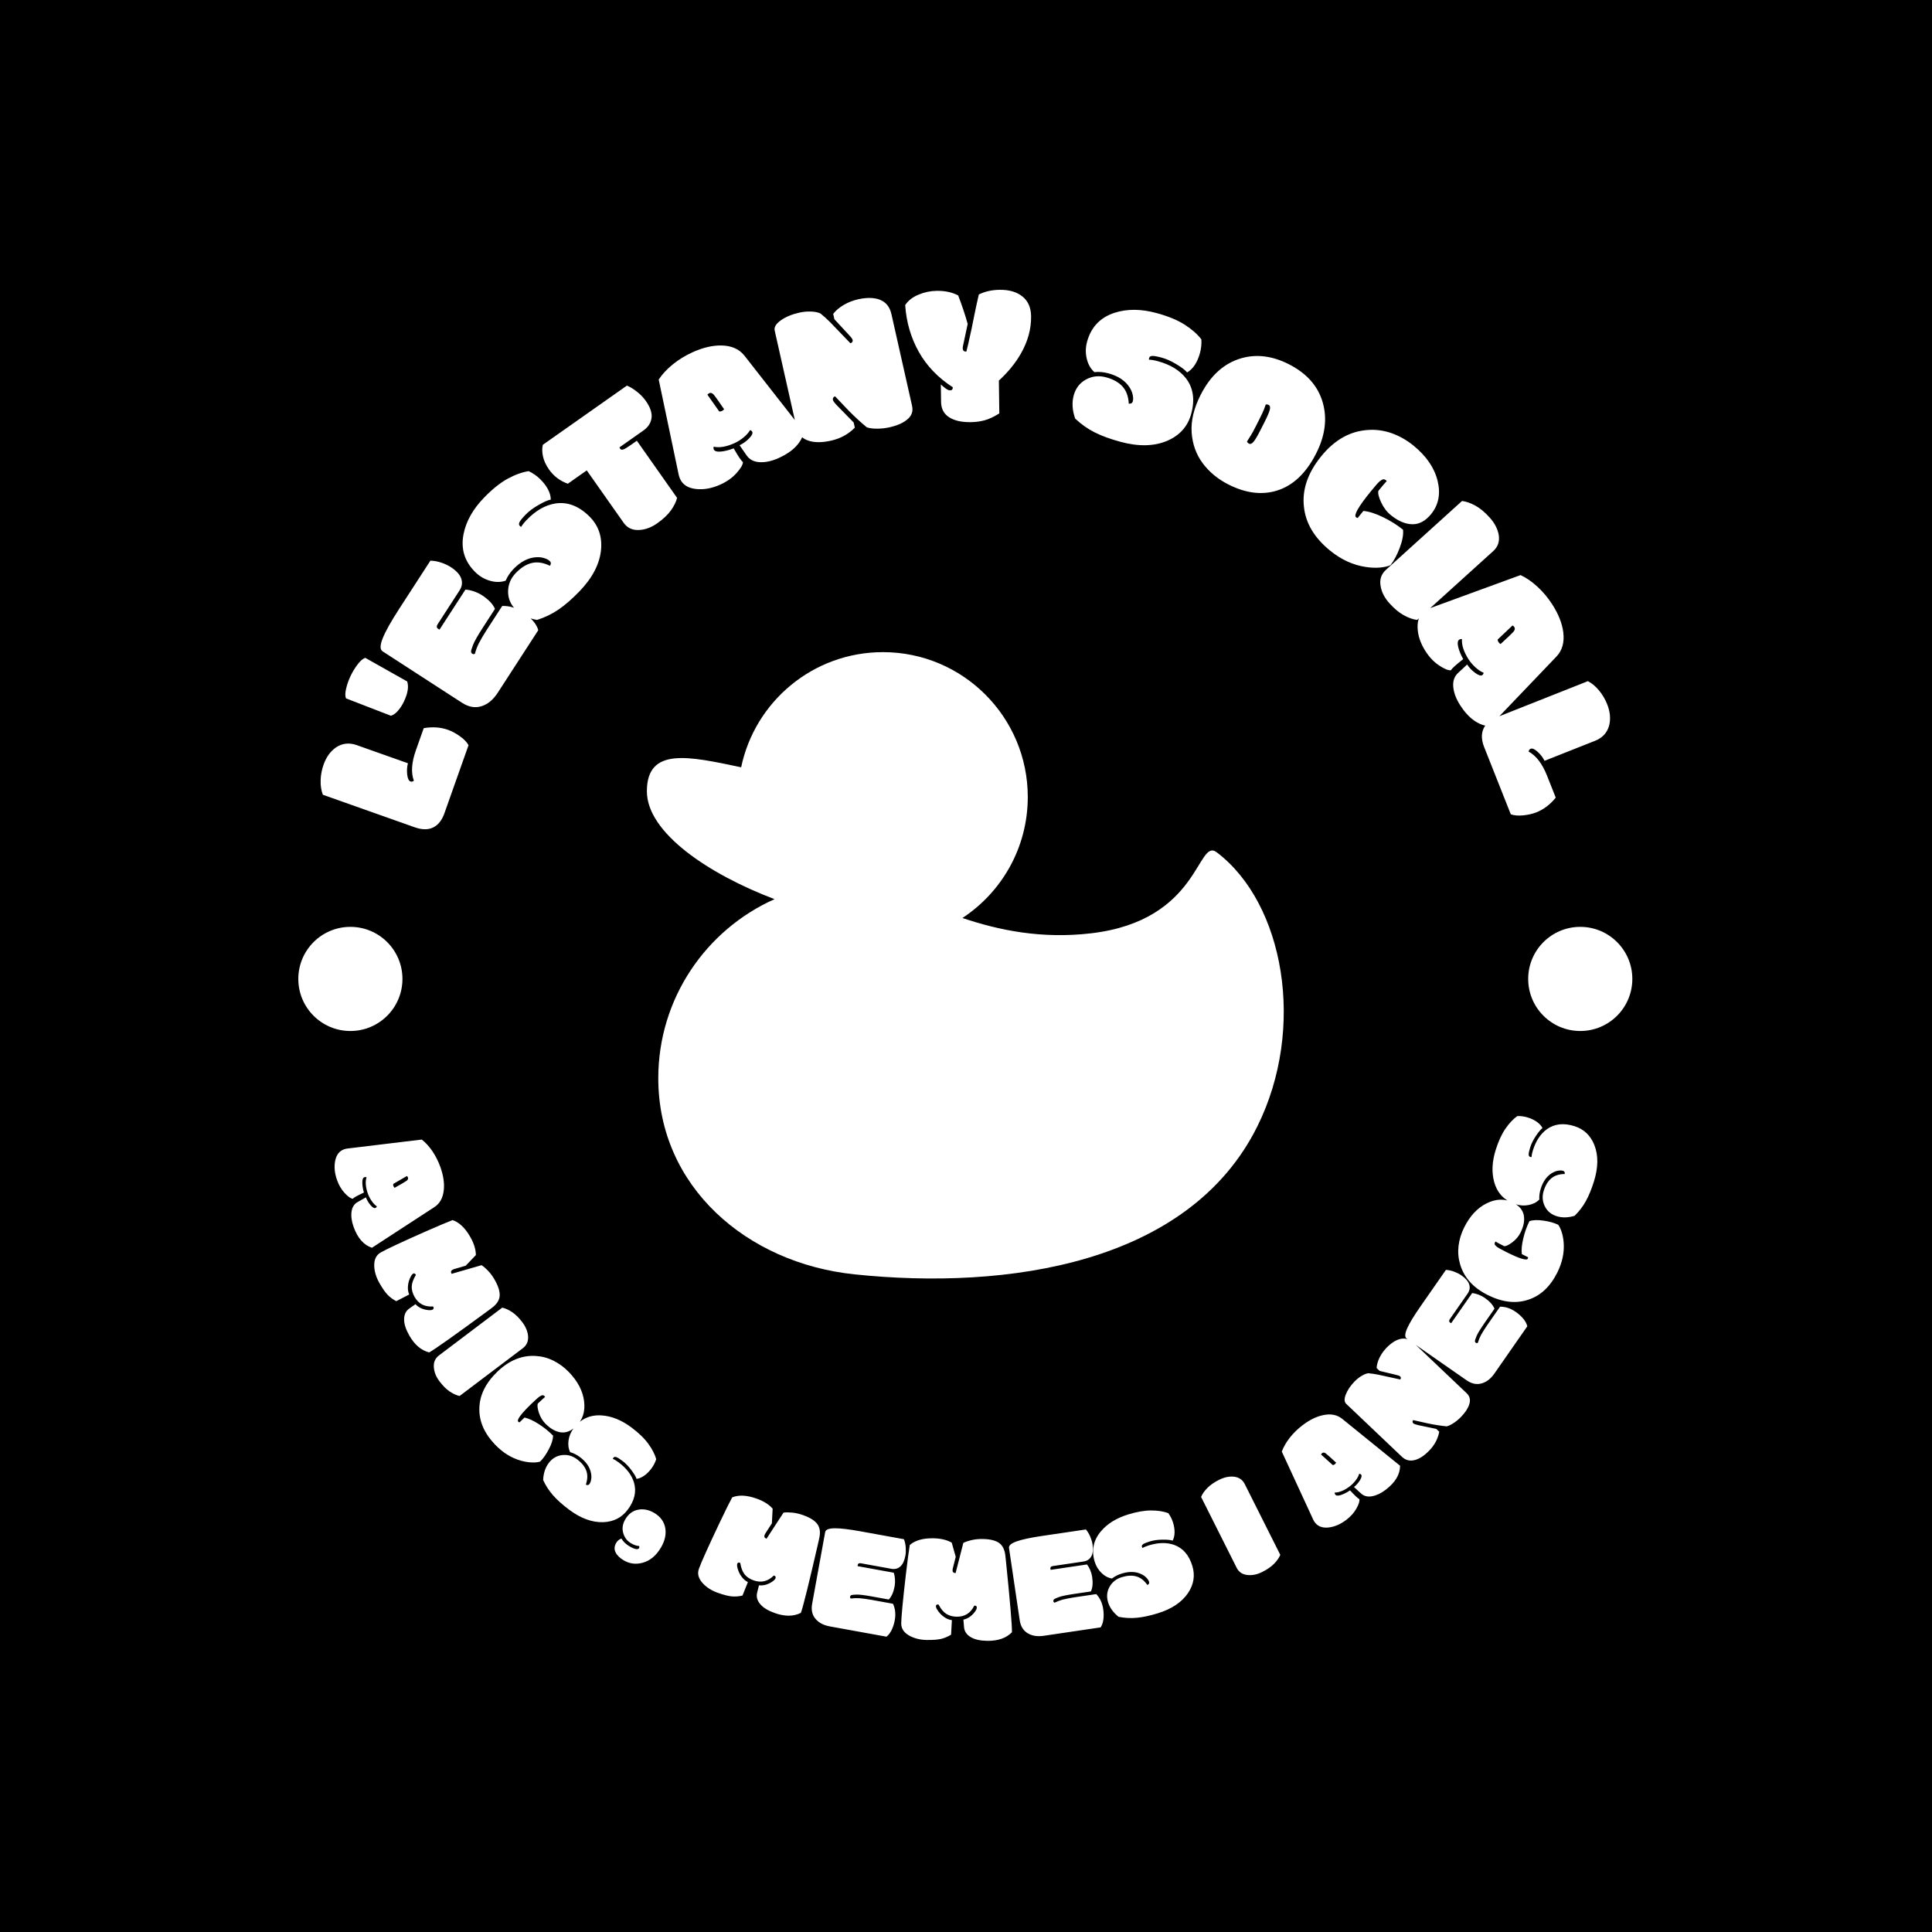 <svg xmlns="http://www.w3.org/2000/svg" version="1.1" xmlns:xlink="http://www.w3.org/1999/xlink" xmlns:svgjs="http://svgjs.dev/svgjs" width="1000" height="1000" viewBox="0 0 1000 1000"><rect width="1000" height="1000" fill="#000000"></rect><g transform="matrix(0.7,0,0,0.7,149.65,149.65)"><svg viewBox="0 0 280 280" data-background-color="#003366" preserveAspectRatio="xMidYMid meet" height="1000" width="1000" xmlns="http://www.w3.org/2000/svg" xmlns:xlink="http://www.w3.org/1999/xlink"><g id="tight-bounds" transform="matrix(1,0,0,1,0.14,0.14)"><svg viewBox="0 0 279.72 279.72" height="279.72" width="279.72"><g><svg viewBox="0 0 279.72 279.72" height="279.72" width="279.72"><g><svg viewBox="0 0 279.72 279.72" height="279.72" width="279.72"><g id="textblocktransform"><svg viewBox="0 0 279.72 279.72" height="279.72" width="279.72" id="textblock"><g><svg viewBox="0 0 279.72 279.72" height="279.72" width="279.72"><g transform="matrix(1,0,0,1,73.929,75.019)"><svg viewBox="0 0 131.861 129.681" height="129.681" width="131.861"><g><svg xmlns="http://www.w3.org/2000/svg" xmlns:xlink="http://www.w3.org/1999/xlink" version="1.1" x="0" y="0" viewBox="0.32 1.141 99.36 97.718" enable-background="new 0 0 100 100" xml:space="preserve" height="129.681" width="131.861" class="icon-o-0" data-fill-palette-color="accent" id="o-0"><path fill="#ffffff" d="M89.222 32.368c-3.09-2.343-2.549 10.643-19.604 12.638-7.823 0.915-14.457-0.505-20.066-2.389 6.137-4.041 10.192-10.982 10.192-18.878 0-12.48-10.116-22.598-22.597-22.598-10.894 0-19.981 7.707-22.119 17.964-8.126-1.708-14.708-3.23-14.708 3.742 0 6.481 9.652 12.936 19.916 16.83C9.551 44.448 2.099 55.16 2.099 67.618c0 16.895 13.79 28.836 30.593 30.592 23.859 2.494 52.163-1.592 62.851-23.055C103.188 59.804 99.754 40.35 89.222 32.368z" data-fill-palette-color="accent"></path></svg></g></svg></g><path d="M21.433 185.109c-0.053 0.112-0.05 0.254 0.01 0.425 0.058 0.165 0.144 0.296 0.257 0.392v0c1.427-0.798 2.265-1.291 2.513-1.479v0c0.248-0.209 0.332-0.425 0.254-0.647v0c-0.034-0.095-0.104-0.203-0.21-0.323v0zM15.893 183.731v0c-0.174-0.046-0.321-0.048-0.442-0.005v0c-0.292 0.103-0.439 0.459-0.438 1.067-0.004 0.616 0.106 1.321 0.329 2.115v0c-1.39 0.641-2.157 1.07-2.302 1.285v0c-0.443-0.058-1-0.451-1.672-1.179-0.678-0.726-1.208-1.626-1.588-2.7v0c-0.506-1.43-0.633-2.762-0.382-3.995 0.257-1.235 0.869-2.024 1.835-2.365v0c0.261-0.092 0.499-0.148 0.714-0.166v0l15.382-1.855c0.792 0.621 1.529 1.433 2.213 2.436 0.677 1.005 1.228 2.108 1.653 3.31v0c0.607 1.716 0.836 3.284 0.686 4.703v0c-0.163 1.624-0.817 2.806-1.964 3.548v0l-12.907 8.403c-1.714-0.56-2.986-2.013-3.815-4.359v0c-0.402-1.138-0.539-2.173-0.411-3.105 0.126-0.939 0.548-1.606 1.266-2.003v0l1.707-0.968c0.224 0.593 0.543 1.131 0.957 1.614 0.42 0.481 0.751 0.678 0.992 0.593v0c0.159-0.056 0.266-0.169 0.321-0.338v0c-0.406-0.278-0.777-0.67-1.112-1.173-0.333-0.497-0.583-0.981-0.75-1.452v0c-0.476-1.348-0.567-2.485-0.272-3.411zM24.738 216.497v0c-0.717-1.26-1.074-2.364-1.071-3.313v0c-0.007-1.02 0.367-1.788 1.122-2.303v0l1.231-0.863c0.68 0.73 1.609 1.144 2.789 1.24v0c0.33 0.021 0.58-0.016 0.75-0.113v0c0.24-0.137 0.292-0.325 0.156-0.566v0l-0.025-0.044c-0.009-0.003-0.022-0.018-0.039-0.047v0c-1.721 0.126-2.991-0.532-3.812-1.974v0c-0.42-0.738-0.618-1.46-0.593-2.165 0.029-0.699 0.315-1.491 0.86-2.374v0l-0.05-0.088c-0.14-0.246-0.316-0.309-0.527-0.189v0c-0.146 0.083-0.282 0.234-0.406 0.452v0c-0.405 0.719-0.627 1.455-0.664 2.206v0c-0.046 0.6 0.04 1.153 0.257 1.657v0l-2.671 1.381c-0.671-0.347-1.264-0.782-1.778-1.304-0.505-0.519-1.08-1.345-1.724-2.475-0.641-1.125-0.993-2.255-1.057-3.39v0c-0.072-1.394 0.375-2.367 1.342-2.918v0c1.201-0.684 4.312-2.137 9.332-4.358v0c2.626-1.153 4.474-1.934 5.545-2.342v0c1.384 0.469 2.603 1.629 3.658 3.481v0c0.764 1.342 1.152 2.595 1.163 3.76v0l-2.11 2.202-2.305 0.673c-0.161 0.045-0.305 0.104-0.435 0.177v0c-0.322 0.183-0.381 0.461-0.177 0.834v0l6.196-1.793c0.413 0.262 0.869 0.654 1.368 1.177 0.496 0.517 0.949 1.136 1.359 1.856v0c0.764 1.342 1.105 2.467 1.025 3.374-0.09 0.905-0.639 1.726-1.648 2.463v0c-0.183 0.143-0.493 0.374-0.932 0.693v0c-6.719 4.935-10.72 7.767-12.003 8.498v0c-1.653-0.409-3.028-1.578-4.126-3.505zM48.241 219.137v0l-13.09 9.889c-0.626-0.135-1.301-0.441-2.024-0.917-0.718-0.48-1.428-1.186-2.132-2.117-0.699-0.925-1.087-1.87-1.164-2.834v0c-0.11-1.074 0.244-1.921 1.061-2.538v0l13.09-9.889c0.632 0.131 1.306 0.437 2.024 0.917 0.723 0.476 1.432 1.174 2.128 2.095 0.699 0.925 1.098 1.879 1.197 2.86v0c0.086 1.076-0.277 1.921-1.09 2.534zM47.297 234.345v0c0.07 0.073 0.155 0.122 0.255 0.148v0l1.04-1.005c0.85 0.182 1.835 0.633 2.952 1.353 1.123 0.716 2.113 1.517 2.97 2.404v0c-0.023 0.801-0.316 1.73-0.878 2.789-0.552 1.059-1.154 1.916-1.804 2.573v0c-0.451 0.145-1.026 0.204-1.727 0.177-0.696-0.022-1.44-0.142-2.232-0.36v0c-1.965-0.549-3.739-1.643-5.323-3.282v0c-2.263-2.342-3.364-4.846-3.304-7.511v0c0.033-2.722 1.269-5.262 3.708-7.618 2.439-2.357 5.093-3.448 7.961-3.275v0c1.267 0.07 2.49 0.393 3.667 0.972 1.177 0.588 2.241 1.374 3.192 2.358v0c1.851 1.916 2.903 3.937 3.158 6.063 0.259 2.122-0.293 3.841-1.656 5.158v0c-1.028 0.993-2.094 1.414-3.198 1.261-1.104-0.162-2.178-0.784-3.222-1.866v0c-0.572-0.592-1.002-1.329-1.292-2.211-0.285-0.887-0.355-1.513-0.211-1.877v0c0.626-0.604 1.13-1.068 1.512-1.391v0c-0.009-0.019-0.033-0.048-0.07-0.087v0l-0.078-0.08c-0.112-0.116-0.231-0.176-0.354-0.177-0.124-0.002-0.314 0.073-0.569 0.226-0.255 0.143-0.839 0.656-1.751 1.536v0c-2.187 2.113-3.103 3.354-2.746 3.722zM61.291 247.373v0c0.317 0.162 0.562 0.127 0.736-0.106 0.174-0.232 0.295-0.55 0.362-0.954 0.077-0.406 0.067-0.848-0.03-1.325v0c-0.24-1.242-1.004-2.347-2.294-3.314v0c-0.636-0.477-1.309-0.817-2.017-1.02v0c-0.36-0.734-0.472-1.551-0.335-2.452 0.131-0.905 0.476-1.73 1.034-2.473v0c1.465-1.953 3.408-2.847 5.83-2.682v0c2.077 0.142 4.14 0.981 6.19 2.519v0c1.521 1.141 2.679 2.267 3.473 3.376 0.804 1.109 1.344 2.163 1.622 3.164v0c-0.227 0.707-0.565 1.359-1.014 1.958-0.453 0.604-0.945 1.091-1.475 1.461-0.53 0.369-1.057 0.589-1.582 0.659v0c-0.128-0.425-0.487-1.031-1.076-1.819-0.589-0.788-1.194-1.414-1.814-1.879-0.615-0.461-1.056-0.733-1.323-0.815-0.262-0.078-0.453-0.036-0.574 0.125v0c-0.057 0.076-0.098 0.158-0.124 0.249v0c0.353 0.147 0.762 0.395 1.226 0.742v0c1.651 1.238 2.705 2.636 3.164 4.194v0c0.53 1.856 0.097 3.714-1.3 5.575v0c-1.234 1.645-2.924 2.51-5.069 2.595v0c-2.31 0.079-4.679-0.791-7.106-2.612v0c-1.338-1.003-2.423-1.973-3.255-2.91-0.837-0.94-1.534-2.006-2.089-3.198v0c0.059-1.405 0.445-2.583 1.157-3.532 0.716-0.955 1.635-1.5 2.757-1.636 1.122-0.136 2.158 0.152 3.107 0.864 0.955 0.716 1.589 1.495 1.902 2.337 0.318 0.846 0.29 1.815-0.083 2.909zM72.321 260.511v0c0.058-0.099 0.063-0.241 0.015-0.425v0c-0.507-0.016-1.065-0.204-1.675-0.563v0c-0.831-0.489-1.376-1.205-1.636-2.147-0.263-0.937-0.12-1.87 0.427-2.8v0c0.667-1.133 1.557-1.803 2.671-2.008 1.108-0.209 2.215 0.012 3.319 0.661v0c1.308 0.769 2.077 1.836 2.307 3.2v0c0.2 1.283-0.099 2.602-0.895 3.956v0c-0.998 1.697-2.264 2.752-3.797 3.164v0c-1.392 0.386-2.699 0.22-3.92-0.498v0c-0.831-0.489-1.397-1.049-1.699-1.68-0.299-0.622-0.252-1.267 0.141-1.936v0c0.256-0.436 0.615-0.733 1.076-0.892v0c0.394 0.646 0.937 1.173 1.629 1.58v0c1.122 0.66 1.801 0.789 2.037 0.388zM100.403 273.963v0c-1.366-0.485-2.358-1.088-2.975-1.809v0c-0.672-0.768-0.89-1.594-0.655-2.476v0l0.368-1.458c0.992 0.109 1.966-0.185 2.922-0.883v0c0.264-0.2 0.429-0.391 0.495-0.575v0c0.093-0.261 0.009-0.437-0.252-0.53v0l-0.048-0.017c-0.009 0.004-0.029 0.001-0.06-0.011v0c-1.22 1.219-2.612 1.551-4.176 0.996v0c-0.801-0.284-1.421-0.702-1.862-1.252-0.435-0.548-0.735-1.335-0.901-2.36v0l-0.095-0.034c-0.267-0.095-0.441-0.028-0.522 0.201v0c-0.056 0.159-0.06 0.361-0.012 0.608v0c0.163 0.809 0.476 1.511 0.937 2.104v0c0.357 0.485 0.783 0.847 1.277 1.087v0l-1.12 2.79c-0.735 0.175-1.468 0.233-2.198 0.174-0.722-0.063-1.696-0.313-2.922-0.748-1.22-0.434-2.225-1.059-3.015-1.877v0c-0.965-1.009-1.262-2.037-0.889-3.085v0c0.463-1.303 1.869-4.434 4.219-9.396v0c1.235-2.588 2.124-4.387 2.669-5.395v0c1.354-0.549 3.036-0.467 5.043 0.246v0c1.455 0.517 2.567 1.213 3.337 2.088v0l-0.159 3.045-1.306 2.016c-0.092 0.139-0.163 0.278-0.213 0.418v0c-0.124 0.349 0.013 0.598 0.41 0.747v0l3.52-5.404c0.483-0.072 1.085-0.072 1.805-0.003 0.713 0.067 1.46 0.24 2.242 0.517v0c1.455 0.517 2.448 1.146 2.979 1.886 0.523 0.744 0.643 1.724 0.361 2.94v0c-0.045 0.227-0.129 0.605-0.252 1.134v0c-1.864 8.125-3.044 12.884-3.538 14.275v0c-1.519 0.77-3.323 0.783-5.414 0.041zM118.139 257.041v0l9.016 1.637c0.208 0.552 0.332 1.136 0.37 1.753 0.04 0.61 0.017 1.151-0.068 1.622v0c-0.192 1.055-0.541 1.81-1.049 2.267-0.508 0.456-1.13 0.617-1.867 0.483v0l-6.299-1.144c-0.385-0.07-0.604 0.044-0.658 0.343v0l-0.024 0.129c-0.011 0.06-0.008 0.101 0.008 0.125v0l7.474 1.358c0.127 0.359 0.212 0.796 0.255 1.311v0c0.03 0.554 0.007 1.039-0.069 1.457v0c-0.225 1.241-0.63 2.168-1.215 2.781v0l-3.393-0.616c-1.579-0.287-2.661-0.422-3.247-0.405-0.586 0.017-0.952 0.053-1.099 0.109v0c-0.157 0.074-0.249 0.184-0.276 0.33-0.027 0.146 0.026 0.272 0.157 0.378v0c0.577-0.08 1.167-0.103 1.771-0.069v0c0.796 0.069 1.652 0.187 2.567 0.353v0l4.389 0.797c0.474 1.011 0.597 2.147 0.368 3.408v0c-0.129 0.71-0.339 1.374-0.63 1.993-0.296 0.611-0.659 1.083-1.089 1.416v0l-11.704-2.125c-1.287-0.234-2.265-0.737-2.933-1.51v0c-0.735-0.819-0.986-1.875-0.75-3.169v0l2.699-14.857c0.09-0.498 0.731-0.758 1.92-0.782 1.189-0.017 2.981 0.192 5.376 0.626zM144.402 279.719v0c-1.45-0.021-2.582-0.273-3.398-0.757v0c-0.883-0.512-1.355-1.223-1.416-2.135v0l-0.12-1.499c0.974-0.215 1.802-0.807 2.484-1.775v0c0.186-0.274 0.28-0.508 0.283-0.704v0c0.004-0.276-0.132-0.417-0.409-0.42v0l-0.05-0.001c-0.007 0.007-0.027 0.01-0.061 0.009v0c-0.764 1.547-1.976 2.308-3.634 2.284v0c-0.85-0.012-1.572-0.208-2.167-0.587-0.588-0.379-1.125-1.028-1.61-1.945v0l-0.101-0.002c-0.283-0.004-0.427 0.115-0.43 0.358v0c-0.002 0.169 0.059 0.362 0.184 0.579v0c0.415 0.714 0.936 1.278 1.563 1.692v0c0.494 0.344 1.014 0.551 1.559 0.619v0l-0.165 3.002c-0.64 0.402-1.315 0.692-2.025 0.871-0.704 0.172-1.706 0.248-3.008 0.23-1.295-0.019-2.447-0.288-3.458-0.809v0c-1.238-0.645-1.849-1.524-1.833-2.636v0c0.02-1.382 0.346-4.8 0.978-10.253v0c0.338-2.848 0.603-4.837 0.794-5.967v0c1.106-0.955 2.725-1.417 4.855-1.386v0c1.544 0.022 2.821 0.324 3.831 0.905v0l0.827 2.935-0.59 2.328c-0.043 0.161-0.065 0.316-0.067 0.464v0c-0.005 0.371 0.204 0.563 0.629 0.576v0l1.598-6.249c0.435-0.223 1.004-0.417 1.707-0.582 0.697-0.165 1.46-0.242 2.29-0.23v0c1.544 0.022 2.686 0.298 3.427 0.829 0.734 0.537 1.163 1.426 1.287 2.669v0c0.03 0.23 0.072 0.615 0.125 1.155v0c0.845 8.293 1.256 13.178 1.234 14.654v0c-1.191 1.217-2.896 1.809-5.113 1.778zM155.766 257.998v0l9.065-1.342c0.374 0.456 0.679 0.97 0.913 1.542 0.234 0.565 0.386 1.085 0.456 1.558v0c0.157 1.061 0.068 1.888-0.266 2.483-0.335 0.595-0.872 0.947-1.613 1.057v0l-6.333 0.938c-0.387 0.057-0.558 0.236-0.514 0.536v0l0.019 0.13c0.009 0.06 0.025 0.099 0.048 0.116v0l7.514-1.113c0.235 0.299 0.456 0.686 0.663 1.16v0c0.206 0.515 0.34 0.982 0.402 1.402v0c0.185 1.247 0.099 2.255-0.258 3.024v0l-3.412 0.505c-1.588 0.235-2.656 0.455-3.205 0.659-0.549 0.204-0.885 0.356-1.006 0.455v0c-0.125 0.121-0.177 0.255-0.155 0.402 0.022 0.147 0.112 0.249 0.27 0.307v0c0.52-0.261 1.072-0.472 1.655-0.633v0c0.776-0.19 1.625-0.353 2.545-0.49v0l4.412-0.653c0.774 0.806 1.254 1.842 1.442 3.11v0c0.106 0.714 0.12 1.41 0.044 2.089-0.084 0.674-0.277 1.237-0.578 1.691v0l-11.766 1.742c-1.294 0.192-2.381 0.029-3.263-0.488v0c-0.959-0.54-1.535-1.46-1.728-2.76v0l-2.211-14.938c-0.074-0.5 0.449-0.953 1.568-1.357 1.12-0.398 2.885-0.775 5.292-1.132zM177.557 268.159v0c0.317-0.161 0.434-0.38 0.349-0.657-0.085-0.277-0.271-0.562-0.558-0.856-0.283-0.301-0.646-0.553-1.089-0.756v0c-1.145-0.538-2.488-0.571-4.029-0.098v0c-0.761 0.233-1.431 0.576-2.012 1.028v0c-0.805-0.141-1.531-0.532-2.178-1.173-0.654-0.639-1.117-1.403-1.39-2.293v0c-0.715-2.334-0.292-4.431 1.267-6.291v0c1.338-1.595 3.232-2.767 5.682-3.517v0c1.818-0.557 3.41-0.829 4.775-0.818 1.369 0.004 2.54 0.188 3.512 0.554v0c0.437 0.599 0.766 1.257 0.985 1.972 0.221 0.722 0.325 1.406 0.311 2.052-0.014 0.646-0.147 1.202-0.399 1.667v0c-0.419-0.147-1.12-0.214-2.104-0.202-0.984 0.012-1.846 0.132-2.587 0.359-0.735 0.225-1.214 0.421-1.438 0.589-0.217 0.165-0.296 0.345-0.237 0.538v0c0.028 0.09 0.07 0.172 0.128 0.246v0c0.327-0.199 0.768-0.383 1.322-0.553v0c1.973-0.604 3.724-0.633 5.252-0.086v0c1.812 0.665 3.058 2.11 3.74 4.334v0c0.602 1.966 0.306 3.841-0.89 5.626v0c-1.297 1.913-3.396 3.315-6.297 4.203v0c-1.599 0.49-3.022 0.795-4.268 0.916-1.253 0.123-2.525 0.058-3.815-0.196v0c-1.1-0.876-1.824-1.881-2.172-3.016-0.35-1.141-0.249-2.205 0.302-3.192 0.551-0.987 1.394-1.654 2.528-2.002 1.141-0.35 2.144-0.403 3.008-0.159 0.871 0.241 1.638 0.835 2.302 1.781zM197.71 247.256v0l7.361 14.661c-0.246 0.591-0.669 1.2-1.267 1.825-0.602 0.619-1.424 1.191-2.467 1.714-1.036 0.52-2.036 0.732-2.998 0.634v0c-1.077-0.086-1.845-0.586-2.305-1.503v0l-7.362-14.661c0.243-0.597 0.666-1.206 1.268-1.825 0.599-0.625 1.414-1.197 2.444-1.714 1.036-0.52 2.046-0.741 3.03-0.661v0c1.074 0.11 1.839 0.62 2.296 1.53zM215.927 243.324c0.123 0.016 0.257-0.031 0.402-0.141 0.139-0.106 0.237-0.228 0.294-0.364v0c-1.198-1.113-1.925-1.758-2.18-1.937v0c-0.275-0.172-0.507-0.186-0.694-0.043v0c-0.08 0.061-0.161 0.161-0.242 0.3v0zM216.32 249.02v0c0.01 0.179 0.053 0.32 0.131 0.421v0c0.188 0.246 0.572 0.276 1.15 0.089 0.588-0.186 1.225-0.507 1.911-0.963v0c1.038 1.125 1.681 1.724 1.931 1.795v0c0.081 0.439-0.122 1.09-0.607 1.954-0.482 0.869-1.176 1.649-2.082 2.34v0c-1.206 0.921-2.434 1.452-3.683 1.593-1.254 0.135-2.193-0.204-2.815-1.019v0c-0.168-0.22-0.294-0.429-0.378-0.628v0l-6.495-14.067c0.348-0.944 0.894-1.896 1.638-2.855 0.748-0.953 1.629-1.817 2.641-2.59v0c1.447-1.105 2.868-1.805 4.264-2.099v0c1.595-0.345 2.922-0.085 3.98 0.778v0l11.965 9.697c-0.006 1.803-0.997 3.46-2.974 4.97v0c-0.959 0.733-1.902 1.181-2.829 1.346-0.932 0.169-1.697-0.027-2.295-0.588v0l-1.446-1.327c0.495-0.395 0.909-0.864 1.242-1.406 0.328-0.548 0.415-0.923 0.259-1.127v0c-0.102-0.134-0.243-0.201-0.421-0.201v0c-0.14 0.472-0.398 0.945-0.774 1.419-0.371 0.47-0.754 0.856-1.151 1.159v0c-1.136 0.868-2.19 1.304-3.162 1.309zM230.25 241.608v0l-11.541-10.967c-0.396-0.376-0.424-1.012-0.085-1.908 0.345-0.891 0.93-1.772 1.757-2.642v0c0.464-0.489 0.965-0.893 1.5-1.211 0.531-0.324 0.998-0.512 1.402-0.565v0c0.693 0.063 1.373 0.161 2.04 0.291 0.662 0.136 2.187 0.469 4.575 0.999v0c0.079-0.083 0.124-0.184 0.136-0.304 0.011-0.12-0.039-0.233-0.152-0.339-0.112-0.107-0.421-0.218-0.924-0.334v0l-3.319-0.796-0.63-0.599c0.049-0.698 0.25-1.409 0.603-2.133 0.358-0.729 0.821-1.392 1.388-1.989v0c0.929-0.978 1.853-1.597 2.771-1.859v0c1.085-0.3 2.077-0.022 2.976 0.833v0l10.903 10.36c0.66 0.627 0.839 1.398 0.538 2.311v0c-0.242 0.793-0.788 1.637-1.638 2.532v0c-0.474 0.499-0.99 0.934-1.548 1.306-0.553 0.367-1.041 0.606-1.462 0.717v0c-1.219-0.117-2.519-0.32-3.901-0.609v0l-3.072-0.687c-0.175 0.252-0.16 0.476 0.046 0.671v0c0.132 0.125 0.486 0.252 1.061 0.381v0l3.69 0.771 0.616 0.586c-0.273 1.433-0.94 2.707-1.999 3.821-1.064 1.119-2.098 1.802-3.103 2.047-1.01 0.25-1.886 0.022-2.628-0.684zM234.126 210.431v0l5.238-7.519c0.588 0.04 1.171 0.171 1.749 0.392 0.572 0.217 1.054 0.463 1.446 0.737v0c0.88 0.613 1.421 1.245 1.625 1.896 0.204 0.651 0.092 1.284-0.336 1.898v0l-3.659 5.254c-0.224 0.321-0.211 0.568 0.038 0.741v0l0.108 0.075c0.05 0.035 0.089 0.05 0.117 0.045v0l4.341-6.233c0.379 0.034 0.812 0.138 1.299 0.313v0c0.516 0.203 0.948 0.426 1.296 0.669v0c1.035 0.721 1.709 1.474 2.025 2.26v0l-1.972 2.831c-0.917 1.317-1.49 2.245-1.717 2.784-0.228 0.54-0.347 0.888-0.359 1.045v0c0.002 0.174 0.064 0.303 0.186 0.388 0.122 0.085 0.258 0.089 0.409 0.014v0c0.167-0.558 0.391-1.104 0.674-1.639v0c0.394-0.695 0.857-1.425 1.388-2.188v0l2.55-3.66c1.117-0.011 2.201 0.35 3.252 1.082v0c0.592 0.412 1.109 0.879 1.551 1.401 0.433 0.523 0.711 1.05 0.835 1.58v0l-6.799 9.76c-0.748 1.073-1.612 1.753-2.592 2.04v0c-1.05 0.328-2.115 0.117-3.194-0.634v0l-12.391-8.632c-0.415-0.289-0.386-0.98 0.087-2.072 0.479-1.088 1.414-2.631 2.805-4.628zM256.319 200.589v0c0.045-0.09 0.063-0.187 0.054-0.289v0l-1.293-0.648c-0.111-0.863-0.013-1.941 0.295-3.234 0.302-1.297 0.729-2.497 1.282-3.6v0c0.763-0.244 1.737-0.277 2.922-0.098 1.182 0.169 2.191 0.452 3.026 0.848v0c0.286 0.377 0.533 0.9 0.741 1.57 0.211 0.664 0.345 1.405 0.402 2.225v0c0.135 2.036-0.308 4.072-1.329 6.111v0c-1.458 2.912-3.454 4.783-5.987 5.61v0c-2.579 0.873-5.385 0.551-8.417-0.967-3.033-1.518-4.944-3.659-5.733-6.422v0c-0.355-1.218-0.456-2.479-0.301-3.781 0.163-1.306 0.552-2.57 1.164-3.795v0c1.192-2.382 2.749-4.046 4.671-4.991 1.915-0.949 3.72-0.999 5.414-0.152v0c1.278 0.64 2.029 1.506 2.252 2.598 0.214 1.095-0.016 2.314-0.69 3.659v0c-0.368 0.736-0.92 1.387-1.656 1.953-0.742 0.564-1.309 0.838-1.701 0.823v0c-0.778-0.389-1.382-0.711-1.814-0.965v0c-0.015 0.015-0.035 0.047-0.058 0.095v0l-0.05 0.1c-0.072 0.145-0.089 0.276-0.05 0.393 0.039 0.118 0.173 0.271 0.402 0.462 0.22 0.193 0.897 0.573 2.031 1.141v0c2.719 1.361 4.194 1.813 4.423 1.354zM263.962 183.065v0c0.048-0.353-0.067-0.573-0.344-0.66-0.277-0.087-0.617-0.095-1.021-0.025-0.408 0.062-0.822 0.218-1.24 0.469v0c-1.092 0.639-1.88 1.726-2.364 3.263v0c-0.239 0.759-0.337 1.506-0.293 2.241v0c-0.573 0.583-1.306 0.96-2.202 1.13-0.897 0.177-1.789 0.125-2.676-0.155v0c-2.328-0.734-3.816-2.27-4.465-4.609v0c-0.555-2.006-0.448-4.231 0.322-6.675v0c0.572-1.814 1.249-3.279 2.033-4.397 0.779-1.126 1.595-1.986 2.446-2.58v0c0.742-0.021 1.47 0.081 2.184 0.306 0.72 0.227 1.343 0.529 1.867 0.907 0.524 0.377 0.907 0.802 1.147 1.273v0c-0.358 0.262-0.811 0.801-1.359 1.619-0.547 0.817-0.938 1.596-1.171 2.335-0.231 0.733-0.341 1.239-0.33 1.519 0.013 0.273 0.116 0.44 0.309 0.5v0c0.09 0.028 0.182 0.04 0.276 0.034v0c0.021-0.382 0.119-0.85 0.294-1.403v0c0.62-1.968 1.589-3.427 2.906-4.376v0c1.575-1.116 3.471-1.324 5.69-0.624v0c1.961 0.618 3.338 1.925 4.13 3.921v0c0.841 2.153 0.806 4.676-0.106 7.57v0c-0.503 1.595-1.057 2.94-1.664 4.036-0.609 1.102-1.383 2.113-2.324 3.032v0c-1.345 0.41-2.584 0.437-3.716 0.081-1.138-0.359-1.958-1.045-2.458-2.059-0.501-1.013-0.573-2.086-0.216-3.217 0.359-1.138 0.883-1.995 1.573-2.569 0.692-0.581 1.616-0.876 2.772-0.887z" fill="#ffffff" data-fill-palette-color="primary"></path><path d="M37.005 94.284L32.006 108.394C31.497 109.83 30.723 110.804 29.683 111.316 28.643 111.827 27.354 111.811 25.816 111.266V111.266L6.844 104.544C6.503 103.65 6.349 102.651 6.382 101.547 6.413 100.449 6.617 99.37 6.993 98.308V98.308C7.547 96.745 8.404 95.557 9.565 94.745V94.745C10.867 93.876 12.294 93.716 13.845 94.265V94.265L24.456 98.025C24.262 98.772 24.214 99.556 24.309 100.377 24.405 101.197 24.634 101.672 24.996 101.8V101.8C25.218 101.879 25.449 101.825 25.687 101.637V101.637C25.067 99.973 25.205 97.879 26.099 95.356V95.356L27.727 90.761C29.529 90.44 31.211 90.557 32.775 91.111V91.111C33.557 91.388 34.371 91.827 35.217 92.427 36.067 93.036 36.663 93.655 37.005 94.284ZM23.633 85.238V85.238C23.292 85.957 22.884 86.588 22.41 87.132 21.938 87.684 21.446 88.037 20.934 88.189V88.189L11.635 84.592C11.442 84.134 11.45 83.466 11.658 82.587 11.86 81.705 12.165 80.835 12.573 79.976 12.984 79.111 13.466 78.314 14.022 77.585 14.571 76.853 15.104 76.389 15.622 76.195V76.195L24.304 81.089C24.658 82.168 24.434 83.551 23.633 85.238ZM22.655 66.042V66.042L29.112 56.076C29.883 56.101 30.647 56.243 31.404 56.5 32.157 56.764 32.792 57.062 33.307 57.396V57.396C34.472 58.151 35.2 58.944 35.49 59.774 35.781 60.614 35.663 61.441 35.135 62.256V62.256L30.625 69.217C30.347 69.647 30.374 69.97 30.708 70.186V70.186L30.844 70.274C30.918 70.322 30.973 70.342 31.01 70.334V70.334L36.361 62.074C36.854 62.096 37.419 62.209 38.058 62.414V62.414C38.732 62.65 39.301 62.919 39.765 63.219V63.219C41.135 64.107 42.04 65.054 42.479 66.062V66.062L40.054 69.806C38.917 71.56 38.215 72.792 37.948 73.503 37.675 74.21 37.536 74.666 37.531 74.872V74.872C37.543 75.088 37.628 75.248 37.787 75.351 37.951 75.457 38.13 75.46 38.323 75.361V75.361C38.513 74.632 38.782 73.915 39.128 73.207V73.207C39.606 72.295 40.175 71.33 40.835 70.312V70.312L43.975 65.465C45.42 65.404 46.839 65.825 48.231 66.727V66.727C49.012 67.233 49.699 67.815 50.293 68.473 50.878 69.133 51.262 69.8 51.444 70.473V70.473L43.063 83.409C42.139 84.835 41.051 85.758 39.8 86.176V86.176C38.452 86.645 37.062 86.415 35.631 85.487V85.487L19.205 74.846C18.651 74.486 18.659 73.592 19.232 72.163 19.798 70.731 20.94 68.69 22.655 66.042ZM53.858 57.14V57.14C54.114 56.76 54.107 56.438 53.835 56.175 53.564 55.912 53.175 55.704 52.667 55.55 52.163 55.391 51.597 55.331 50.969 55.37V55.37C49.33 55.482 47.784 56.288 46.329 57.79V57.79C45.616 58.526 45.071 59.336 44.694 60.219V60.219C43.693 60.564 42.623 60.574 41.483 60.249 40.338 59.929 39.332 59.349 38.465 58.509V58.509C36.199 56.313 35.367 53.673 35.971 50.587V50.587C36.492 47.937 37.906 45.421 40.214 43.038V43.038C41.931 41.265 43.567 39.954 45.123 39.104 46.678 38.264 48.124 37.745 49.461 37.547V37.547C50.326 37.953 51.11 38.496 51.812 39.176 52.509 39.852 53.055 40.558 53.448 41.296 53.837 42.039 54.032 42.753 54.033 43.44V43.44C53.462 43.535 52.626 43.899 51.525 44.531 50.415 45.164 49.512 45.839 48.818 46.556 48.119 47.277 47.696 47.802 47.548 48.128 47.406 48.45 47.429 48.702 47.618 48.885V48.885C47.705 48.97 47.801 49.035 47.907 49.081V49.081C48.153 48.653 48.539 48.167 49.064 47.625V47.625C50.926 45.702 52.897 44.574 54.976 44.24V44.24C57.444 43.862 59.764 44.724 61.934 46.826V46.826C63.847 48.679 64.685 50.988 64.447 53.753V53.753C64.176 56.737 62.67 59.644 59.93 62.473V62.473C58.419 64.032 56.994 65.271 55.655 66.189 54.315 67.107 52.829 67.827 51.197 68.349V68.349C49.404 68.048 47.955 67.363 46.851 66.293 45.742 65.219 45.19 63.948 45.195 62.479 45.2 61.01 45.74 59.721 46.814 58.612 47.889 57.503 48.994 56.817 50.129 56.556 51.269 56.29 52.512 56.485 53.858 57.14ZM70.697 32.065L71.855 31.25 80.181 43.077C79.986 43.89 79.563 44.753 78.911 45.666 78.259 46.578 77.315 47.469 76.08 48.339 74.85 49.204 73.609 49.666 72.355 49.724V49.724C70.96 49.816 69.88 49.318 69.115 48.232V48.232L61.482 37.39 57.562 40.149C55.94 39.568 54.646 38.59 53.679 37.217V37.217C53.023 36.286 52.602 35.37 52.414 34.472 52.227 33.573 52.217 32.78 52.385 32.093V32.093L69.794 19.836C70.473 20.109 71.171 20.533 71.889 21.108 72.608 21.673 73.217 22.309 73.714 23.014V23.014C74.645 24.338 75.038 25.517 74.892 26.551 74.746 27.586 74.18 28.45 73.193 29.145V29.145L68.264 32.615C68.285 32.716 68.329 32.813 68.395 32.907V32.907C68.534 33.105 68.748 33.157 69.036 33.061V33.061C69.333 32.968 69.886 32.636 70.697 32.065ZM88.898 25.17C89.041 25.223 89.22 25.201 89.434 25.103 89.643 25.008 89.805 24.883 89.919 24.727V24.727C88.731 22.979 87.999 21.956 87.723 21.659V21.659C87.424 21.358 87.136 21.271 86.86 21.397V21.397C86.737 21.452 86.603 21.558 86.459 21.712V21.712ZM87.746 32.483V32.483C87.701 32.71 87.713 32.898 87.78 33.045V33.045C87.944 33.407 88.42 33.558 89.207 33.496 90 33.432 90.898 33.208 91.902 32.826V32.826C92.886 34.549 93.527 35.494 93.826 35.662V35.662C93.796 36.231 93.35 36.993 92.488 37.948 91.628 38.91 90.527 39.696 89.183 40.307V40.307C87.396 41.12 85.689 41.429 84.061 41.237 82.435 41.05 81.347 40.352 80.797 39.143V39.143C80.649 38.818 80.552 38.514 80.505 38.232V38.232L76.38 18.585C77.091 17.491 78.057 16.448 79.279 15.455 80.502 14.462 81.862 13.625 83.36 12.944V12.944C85.508 11.967 87.508 11.494 89.359 11.526V11.526C91.473 11.565 93.072 12.278 94.155 13.667V13.667L106.463 29.392C105.93 31.672 104.196 33.479 101.262 34.813V34.813C99.838 35.461 98.515 35.752 97.292 35.686 96.078 35.623 95.172 35.153 94.574 34.277V34.277L93.121 32.183C93.87 31.827 94.529 31.353 95.097 30.762 95.671 30.167 95.89 29.72 95.753 29.419V29.419C95.663 29.222 95.511 29.099 95.296 29.049V29.049C94.974 29.595 94.51 30.114 93.903 30.604 93.294 31.089 92.695 31.465 92.105 31.733V31.733C90.417 32.501 88.964 32.751 87.746 32.483ZM104.919 28.557V28.557L100.391 8.437C100.234 7.739 100.662 7.031 101.675 6.313 102.69 5.6 103.954 5.074 105.467 4.734V4.734C106.322 4.541 107.152 4.465 107.955 4.505 108.758 4.539 109.396 4.672 109.87 4.904V4.904C110.579 5.477 111.243 6.074 111.859 6.695 112.476 7.317 113.879 8.774 116.068 11.067V11.067C116.212 11.034 116.336 10.954 116.439 10.828 116.536 10.709 116.564 10.554 116.521 10.363 116.476 10.166 116.224 9.825 115.762 9.342V9.342L112.75 6.091 112.501 4.985C113.059 4.272 113.794 3.651 114.704 3.121 115.608 2.593 116.583 2.211 117.629 1.975V1.975C119.333 1.592 120.774 1.592 121.953 1.977V1.977C123.336 2.44 124.203 3.454 124.556 5.02V5.02L128.835 24.034C129.094 25.186 128.737 26.144 127.761 26.909V26.909C126.927 27.595 125.728 28.114 124.162 28.466V28.466C123.294 28.662 122.427 28.756 121.561 28.751 120.691 28.753 119.989 28.659 119.455 28.468V28.468C118.234 27.464 116.983 26.312 115.702 25.01V25.01L112.891 22.056C112.514 22.196 112.367 22.447 112.448 22.809V22.809C112.499 23.032 112.791 23.423 113.324 23.98V23.98L116.743 27.472 116.983 28.537C115.657 29.893 114.02 30.79 112.073 31.229 110.126 31.667 108.52 31.655 107.255 31.193 105.99 30.732 105.211 29.853 104.92 28.557ZM136.698 20.824V20.824C137.082 20.819 137.271 20.604 137.266 20.179V20.179C134.211 18.203 131.866 15.76 130.229 12.848 128.592 9.93 127.652 6.702 127.409 3.165V3.165C128.017 2.24 128.931 1.523 130.152 1.014 131.372 0.499 132.633 0.232 133.934 0.215V0.215C135.654 0.192 137.135 0.51 138.378 1.167V1.167C139.174 3.227 139.831 5.194 140.348 7.069V7.069C139.713 10.044 139.396 11.532 139.396 11.532V11.532C139.345 11.735 139.32 11.928 139.323 12.11V12.11C139.329 12.575 139.578 12.804 140.07 12.798V12.798C140.232 12.27 140.595 10.687 141.16 8.049V8.049C141.306 7.373 141.496 6.433 141.729 5.23 141.97 4.026 142.278 2.606 142.654 0.969V0.969C143.907 0.345 145.342 0.023 146.96 0.001V0.001C148.922-0.025 150.493 0.433 151.672 1.375 152.851 2.31 153.453 3.677 153.477 5.478V5.478C153.512 8.107 152.808 10.682 151.364 13.204V13.204C150.224 15.195 148.705 17.059 146.806 18.797V18.797L146.897 25.594C145.767 26.303 144.748 26.779 143.841 27.02 142.94 27.262 141.991 27.389 140.993 27.402V27.402C139.099 27.427 137.604 27.09 136.509 26.39 135.414 25.689 134.857 24.631 134.838 23.216V23.216L134.79 19.595C135.042 19.841 135.363 20.11 135.751 20.401 136.139 20.686 136.455 20.827 136.698 20.824ZM173.701 23.576V23.576C174.158 23.616 174.436 23.454 174.535 23.09 174.634 22.725 174.628 22.284 174.517 21.764 174.413 21.247 174.192 20.722 173.854 20.191V20.191C172.964 18.81 171.511 17.846 169.493 17.299V17.299C168.504 17.03 167.532 16.945 166.576 17.042V17.042C165.79 16.332 165.264 15.4 164.998 14.245 164.725 13.088 164.747 11.927 165.063 10.762V10.762C165.889 7.717 167.799 5.713 170.792 4.75V4.75C173.364 3.925 176.25 3.947 179.452 4.816V4.816C181.834 5.462 183.772 6.26 185.268 7.211 186.755 8.167 187.909 9.182 188.728 10.257V10.257C188.791 11.21 188.694 12.158 188.438 13.102 188.184 14.039 187.829 14.858 187.373 15.559 186.911 16.258 186.38 16.774 185.779 17.107V17.107C185.42 16.653 184.698 16.097 183.612 15.439 182.521 14.773 181.494 14.309 180.531 14.048 179.561 13.785 178.898 13.668 178.541 13.696 178.19 13.727 177.98 13.869 177.911 14.123V14.123C177.879 14.24 177.869 14.356 177.88 14.471V14.471C178.374 14.479 178.985 14.582 179.714 14.78V14.78C182.297 15.481 184.237 16.661 185.534 18.319V18.319C187.058 20.298 187.425 22.745 186.634 25.66V25.66C185.936 28.231 184.32 30.08 181.785 31.209V31.209C179.04 32.414 175.768 32.5 171.967 31.469V31.469C169.872 30.9 168.099 30.251 166.648 29.522 165.197 28.793 163.848 27.84 162.602 26.664V26.664C161.999 24.949 161.898 23.35 162.301 21.866 162.705 20.376 163.552 19.278 164.84 18.572 166.129 17.867 167.518 17.717 169.008 18.121 170.498 18.525 171.632 19.161 172.41 20.029 173.194 20.899 173.624 22.081 173.701 23.576ZM200.976 29.024L201.785 27.427C202.407 26.2 202.779 25.33 202.903 24.818 203.026 24.306 202.94 23.976 202.646 23.826V23.826C202.459 23.732 202.263 23.708 202.058 23.755V23.755C201.969 23.99 201.856 24.303 201.718 24.694 201.58 25.086 201.208 25.88 200.602 27.077V27.077L199.994 28.277C199.573 29.107 199.249 29.702 199.02 30.063 198.792 30.423 198.598 30.733 198.436 30.991V30.991C198.351 31.13 198.265 31.271 198.176 31.415V31.415C198.26 31.609 198.395 31.752 198.581 31.847V31.847C198.876 31.996 199.193 31.87 199.533 31.468 199.876 31.059 200.357 30.245 200.976 29.024ZM194.338 40.31V40.31C192.161 39.207 190.388 37.745 189.019 35.925 187.66 34.103 186.893 31.983 186.719 29.567 186.549 27.144 187.167 24.544 188.575 21.765V21.765C190.614 17.741 193.421 15.209 196.994 14.17V14.17C200.156 13.27 203.433 13.68 206.825 15.399V15.399C210.506 17.264 212.843 19.881 213.835 23.249 214.824 26.622 214.377 30.168 212.493 33.885V33.885C210.396 38.023 207.647 40.599 204.246 41.612V41.612C201.153 42.524 197.85 42.09 194.338 40.31ZM220.749 47.088V47.088C220.854 47.173 220.97 47.223 221.096 47.239V47.239L222.273 45.785C223.401 45.882 224.742 46.304 226.297 47.052 227.852 47.799 229.248 48.674 230.485 49.675V49.675C230.584 50.71 230.357 51.954 229.805 53.407 229.259 54.865 228.62 56.066 227.89 57.01V57.01C227.331 57.26 226.598 57.426 225.691 57.507 224.793 57.587 223.816 57.546 222.759 57.384V57.384C220.148 56.996 217.695 55.873 215.4 54.015V54.015C212.115 51.354 210.301 48.306 209.959 44.871V44.871C209.576 41.358 210.768 37.894 213.535 34.477 216.302 31.061 219.541 29.242 223.252 29.019V29.019C224.899 28.904 226.526 29.129 228.134 29.693 229.737 30.263 231.228 31.106 232.606 32.222V32.222C235.289 34.395 236.964 36.827 237.63 39.518 238.297 42.21 237.855 44.512 236.306 46.425V46.425C235.144 47.86 233.839 48.566 232.394 48.54 230.952 48.509 229.474 47.881 227.96 46.654V46.654C227.127 45.98 226.456 45.094 225.947 43.996 225.44 42.909 225.251 42.118 225.382 41.625V41.625C226.091 40.75 226.664 40.074 227.103 39.596V39.596C227.091 39.569 227.058 39.534 227.006 39.491V39.491L226.896 39.402C226.733 39.271 226.569 39.216 226.404 39.238 226.243 39.255 226.009 39.378 225.702 39.607 225.4 39.84 224.732 40.596 223.696 41.874V41.874C221.218 44.934 220.236 46.672 220.749 47.088ZM249.172 54.085V54.085L233.408 68.35C232.573 68.251 231.663 67.934 230.677 67.397 229.697 66.866 228.699 66.041 227.686 64.921 226.672 63.801 226.061 62.622 225.85 61.385V61.385C225.589 60.011 225.951 58.879 226.936 57.987V57.987L242.701 43.722C243.536 43.821 244.444 44.136 245.425 44.667 246.41 45.203 247.405 46.026 248.409 47.136 249.414 48.246 250.04 49.43 250.287 50.689V50.689C250.519 52.07 250.147 53.202 249.172 54.085ZM250.089 72.396C250.057 72.545 250.104 72.719 250.232 72.918 250.356 73.111 250.503 73.253 250.673 73.343V73.343C252.234 71.918 253.141 71.047 253.396 70.731V70.731C253.65 70.392 253.696 70.094 253.532 69.839V69.839C253.459 69.725 253.336 69.608 253.162 69.487V69.487ZM242.687 72.303V72.303C242.455 72.291 242.271 72.329 242.135 72.416V72.416C241.8 72.631 241.72 73.124 241.893 73.893 242.07 74.669 242.42 75.526 242.942 76.465V76.465C241.378 77.685 240.534 78.455 240.41 78.775V78.775C239.842 78.826 239.024 78.494 237.956 77.777 236.882 77.065 235.946 76.087 235.148 74.844V74.844C234.089 73.192 233.538 71.547 233.495 69.908 233.448 68.272 233.983 67.096 235.101 66.378V66.378C235.401 66.185 235.688 66.045 235.961 65.959V65.959L254.815 59.065C255.999 59.612 257.17 60.419 258.328 61.486 259.485 62.554 260.509 63.78 261.397 65.165V65.165C262.671 67.152 263.425 69.063 263.659 70.9V70.9C263.923 72.998 263.445 74.683 262.226 75.954V75.954L248.424 90.385C246.091 90.183 244.055 88.726 242.314 86.013V86.013C241.469 84.696 240.992 83.428 240.883 82.209 240.771 80.998 241.106 80.034 241.888 79.317V79.317L243.753 77.579C244.212 78.27 244.775 78.854 245.442 79.331 246.113 79.815 246.587 79.967 246.865 79.789V79.789C247.047 79.672 247.147 79.504 247.166 79.283V79.283C246.579 79.043 245.999 78.658 245.427 78.128 244.86 77.594 244.402 77.055 244.052 76.51V76.51C243.051 74.949 242.596 73.547 242.687 72.303ZM252.792 108.588L247.278 94.671C246.717 93.255 246.66 92.012 247.107 90.943 247.553 89.873 248.535 89.038 250.052 88.437V88.437L268.765 81.023C269.61 81.472 270.383 82.123 271.084 82.977 271.782 83.824 272.339 84.772 272.753 85.818V85.818C273.364 87.361 273.5 88.819 273.16 90.194V90.194C272.75 91.705 271.781 92.764 270.251 93.37V93.37L259.785 97.517C259.44 96.827 258.961 96.204 258.349 95.649 257.737 95.093 257.253 94.886 256.896 95.028V95.028C256.676 95.115 256.538 95.307 256.482 95.605V95.605C258.043 96.452 259.317 98.119 260.303 100.608V100.608L262.099 105.14C260.952 106.567 259.608 107.585 258.066 108.196V108.196C257.295 108.502 256.393 108.707 255.361 108.811 254.32 108.911 253.464 108.837 252.792 108.588Z" fill="#ffffff" data-fill-palette-color="primary"></path><path d="M1.763 142.677c0-5.953 4.826-10.78 10.78-10.78 5.953 0 10.78 4.826 10.78 10.78 0 5.953-4.826 10.78-10.78 10.78-5.953 0-10.78-4.826-10.78-10.78zM256.397 142.677c0-5.953 4.826-10.78 10.78-10.78 5.953 0 10.78 4.826 10.78 10.78 0 5.953-4.826 10.78-10.78 10.78-5.953 0-10.78-4.826-10.78-10.78z" fill="#ffffff" data-fill-palette-color="primary"></path></svg></g></svg></g></svg></g></svg></g><defs></defs></svg><rect width="279.72" height="279.72" fill="none" stroke="none" visibility="hidden"></rect></g></svg></g></svg>
